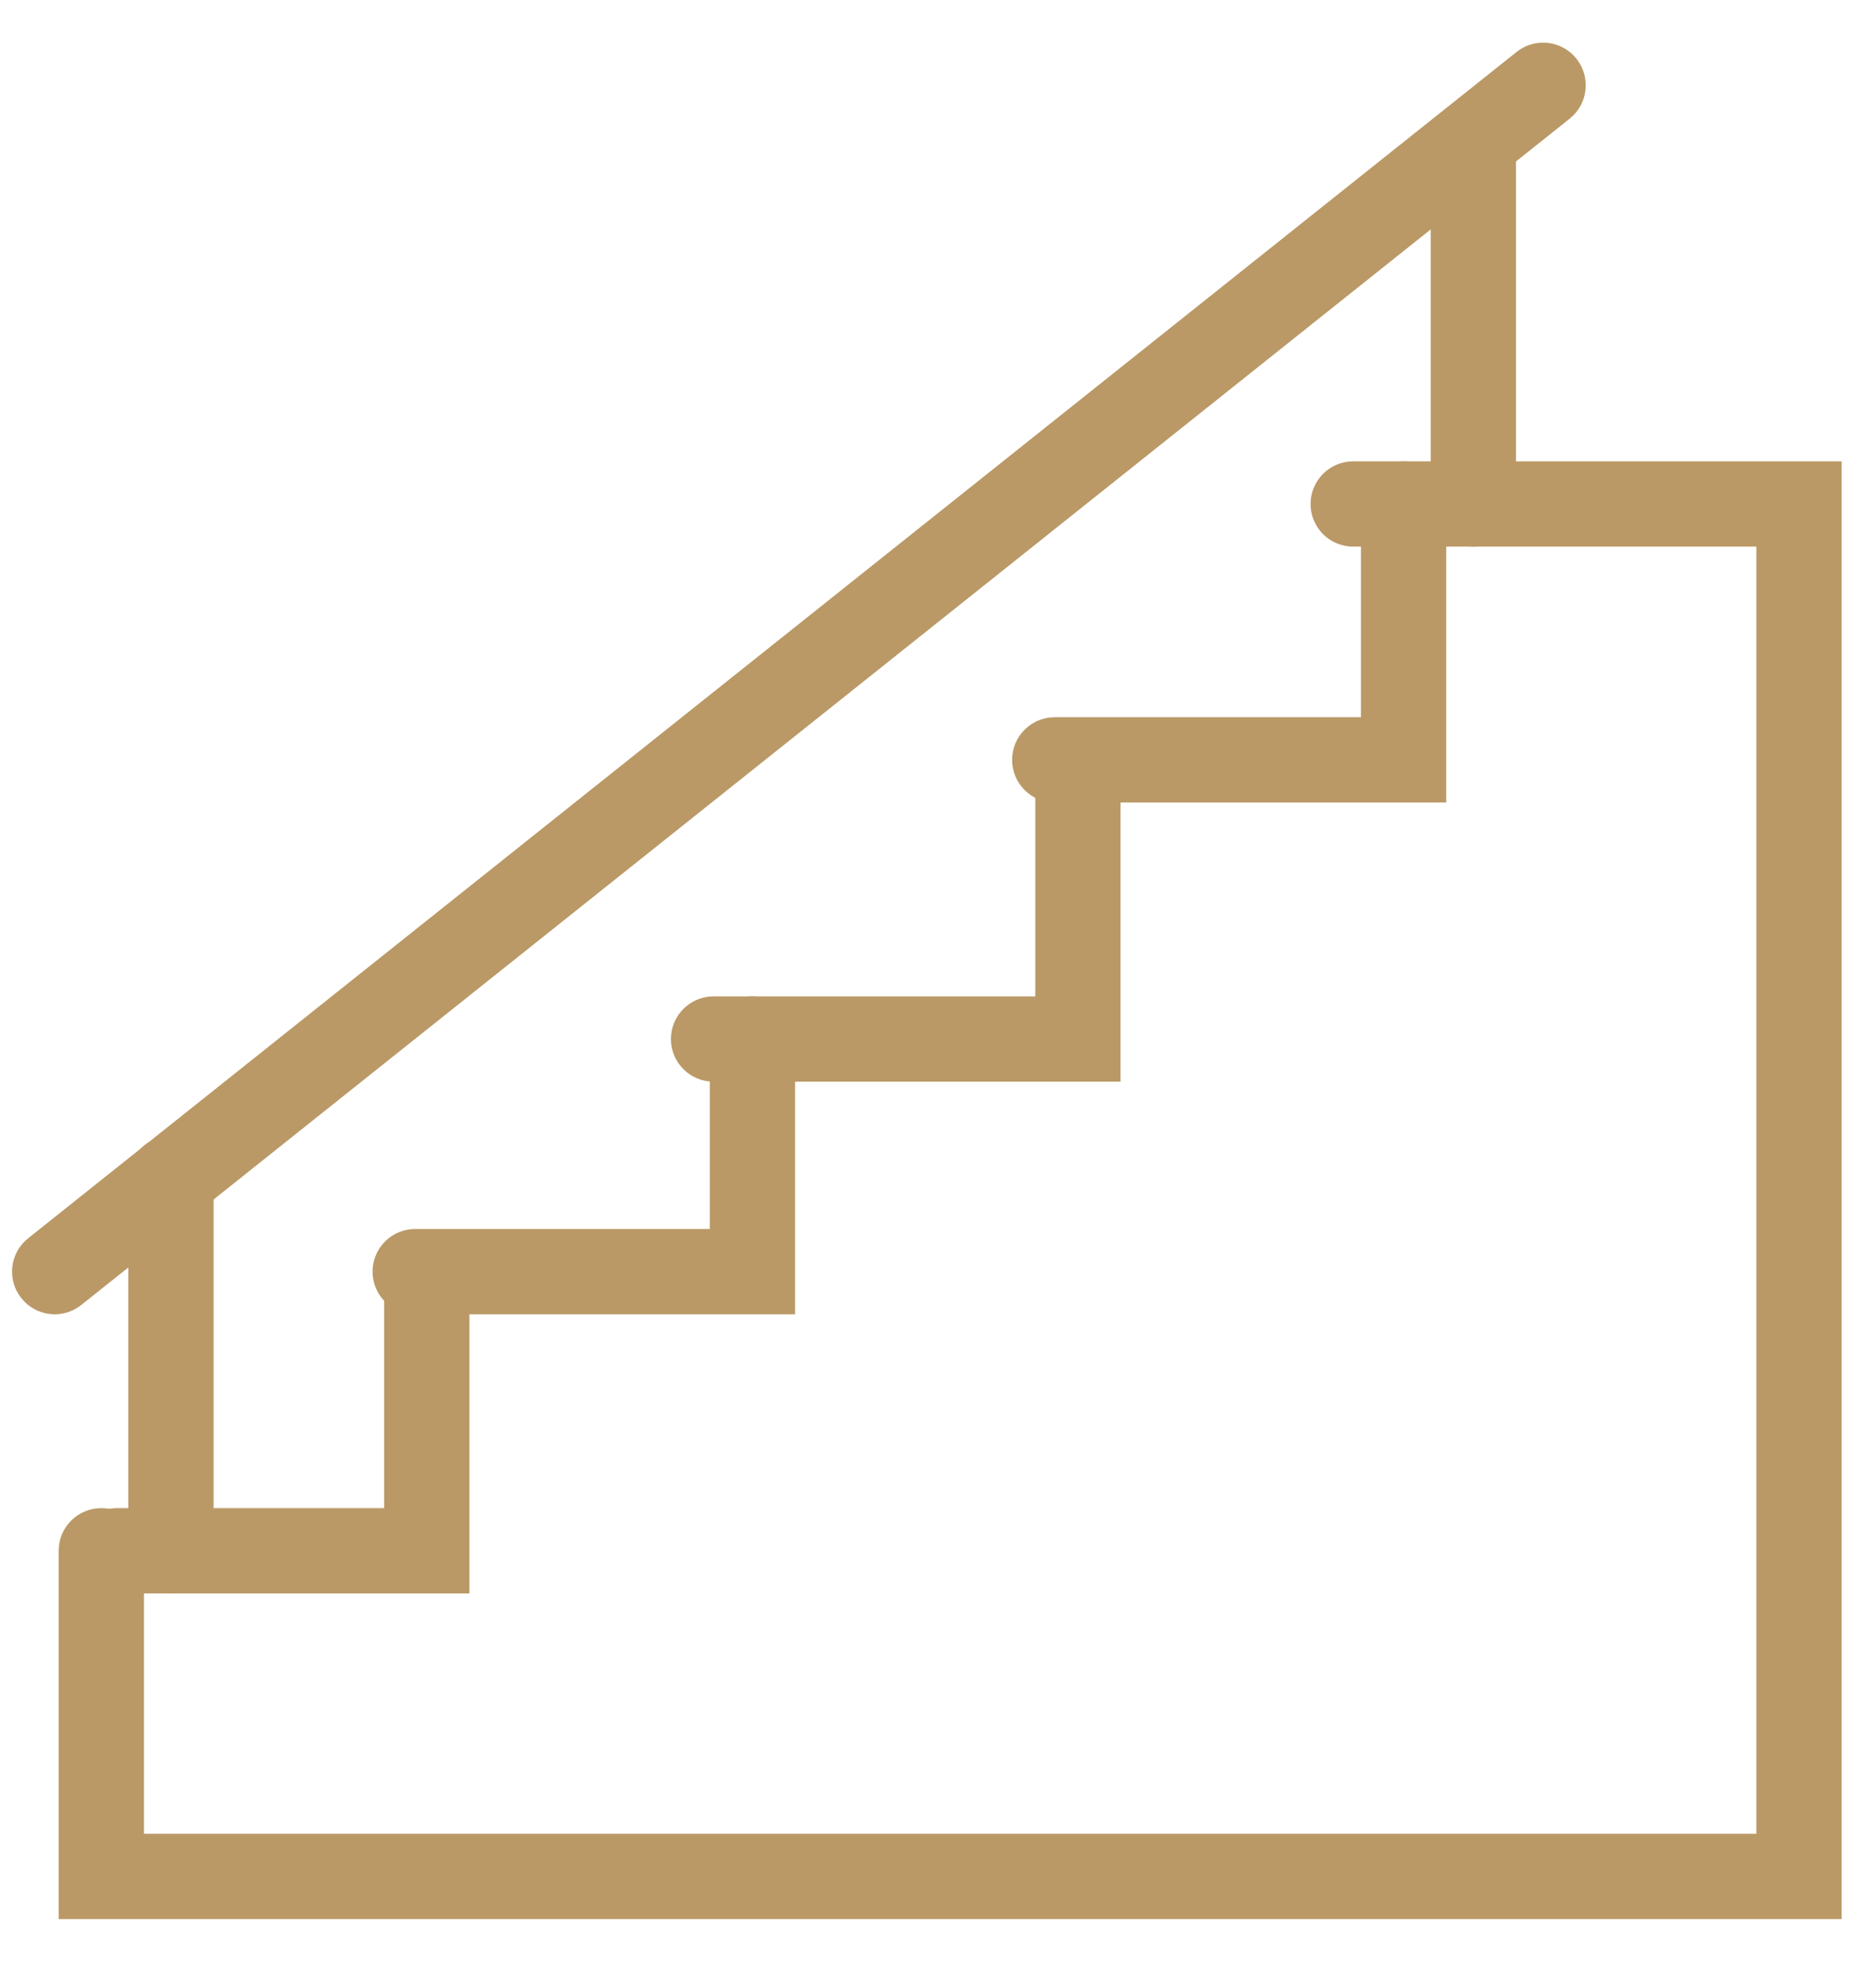 <svg width="22" height="23" viewBox="0 0 22 23" fill="none" xmlns="http://www.w3.org/2000/svg">
<path fill-rule="evenodd" clip-rule="evenodd" d="M2.005 13.318C2.281 13.318 2.505 13.542 2.505 13.818V18.182C2.505 18.458 2.281 18.682 2.005 18.682C1.729 18.682 1.505 18.458 1.505 18.182V13.818C1.505 13.542 1.729 13.318 2.005 13.318Z" fill="#BA9966"/>
<path fill-rule="evenodd" clip-rule="evenodd" d="M17.278 1.318C17.555 1.318 17.778 1.542 17.778 1.818V5.909C17.778 6.185 17.555 6.409 17.278 6.409C17.002 6.409 16.778 6.185 16.778 5.909V1.818C16.778 1.542 17.002 1.318 17.278 1.318Z" fill="#BA9966"/>
<path fill-rule="evenodd" clip-rule="evenodd" d="M18.487 0.688C18.659 0.904 18.624 1.219 18.408 1.391L0.953 15.3C0.737 15.472 0.423 15.437 0.251 15.221C0.078 15.005 0.114 14.69 0.33 14.518L17.785 0.609C18 0.437 18.315 0.472 18.487 0.688Z" fill="#BA9966"/>
<path fill-rule="evenodd" clip-rule="evenodd" d="M5.005 14.682C5.282 14.682 5.505 14.906 5.505 15.182V18.682H1.369C1.093 18.682 0.869 18.458 0.869 18.182C0.869 17.906 1.093 17.682 1.369 17.682H4.505V15.182C4.505 14.906 4.729 14.682 5.005 14.682Z" fill="#BA9966"/>
<path fill-rule="evenodd" clip-rule="evenodd" d="M8.824 11.682C9.1 11.682 9.324 11.906 9.324 12.182V15.409H4.869C4.593 15.409 4.369 15.185 4.369 14.909C4.369 14.633 4.593 14.409 4.869 14.409H8.324V12.182C8.324 11.906 8.548 11.682 8.824 11.682Z" fill="#BA9966"/>
<path fill-rule="evenodd" clip-rule="evenodd" d="M12.641 8.682C12.917 8.682 13.141 8.906 13.141 9.182V12.682H8.368C8.092 12.682 7.868 12.458 7.868 12.182C7.868 11.906 8.092 11.682 8.368 11.682H12.141V9.182C12.141 8.906 12.365 8.682 12.641 8.682Z" fill="#BA9966"/>
<path fill-rule="evenodd" clip-rule="evenodd" d="M16.46 5.409C16.736 5.409 16.96 5.633 16.96 5.909V9.409H12.369C12.093 9.409 11.869 9.185 11.869 8.909C11.869 8.633 12.093 8.409 12.369 8.409H15.96V5.909C15.96 5.633 16.183 5.409 16.46 5.409Z" fill="#BA9966"/>
<path fill-rule="evenodd" clip-rule="evenodd" d="M15.369 5.909C15.369 5.633 15.593 5.409 15.869 5.409H21.597V22.5H0.688V18.182C0.688 17.906 0.911 17.682 1.188 17.682C1.464 17.682 1.688 17.906 1.688 18.182V21.5H20.597V6.409H15.869C15.593 6.409 15.369 6.185 15.369 5.909Z" fill="#BA9966"/>
</svg>
